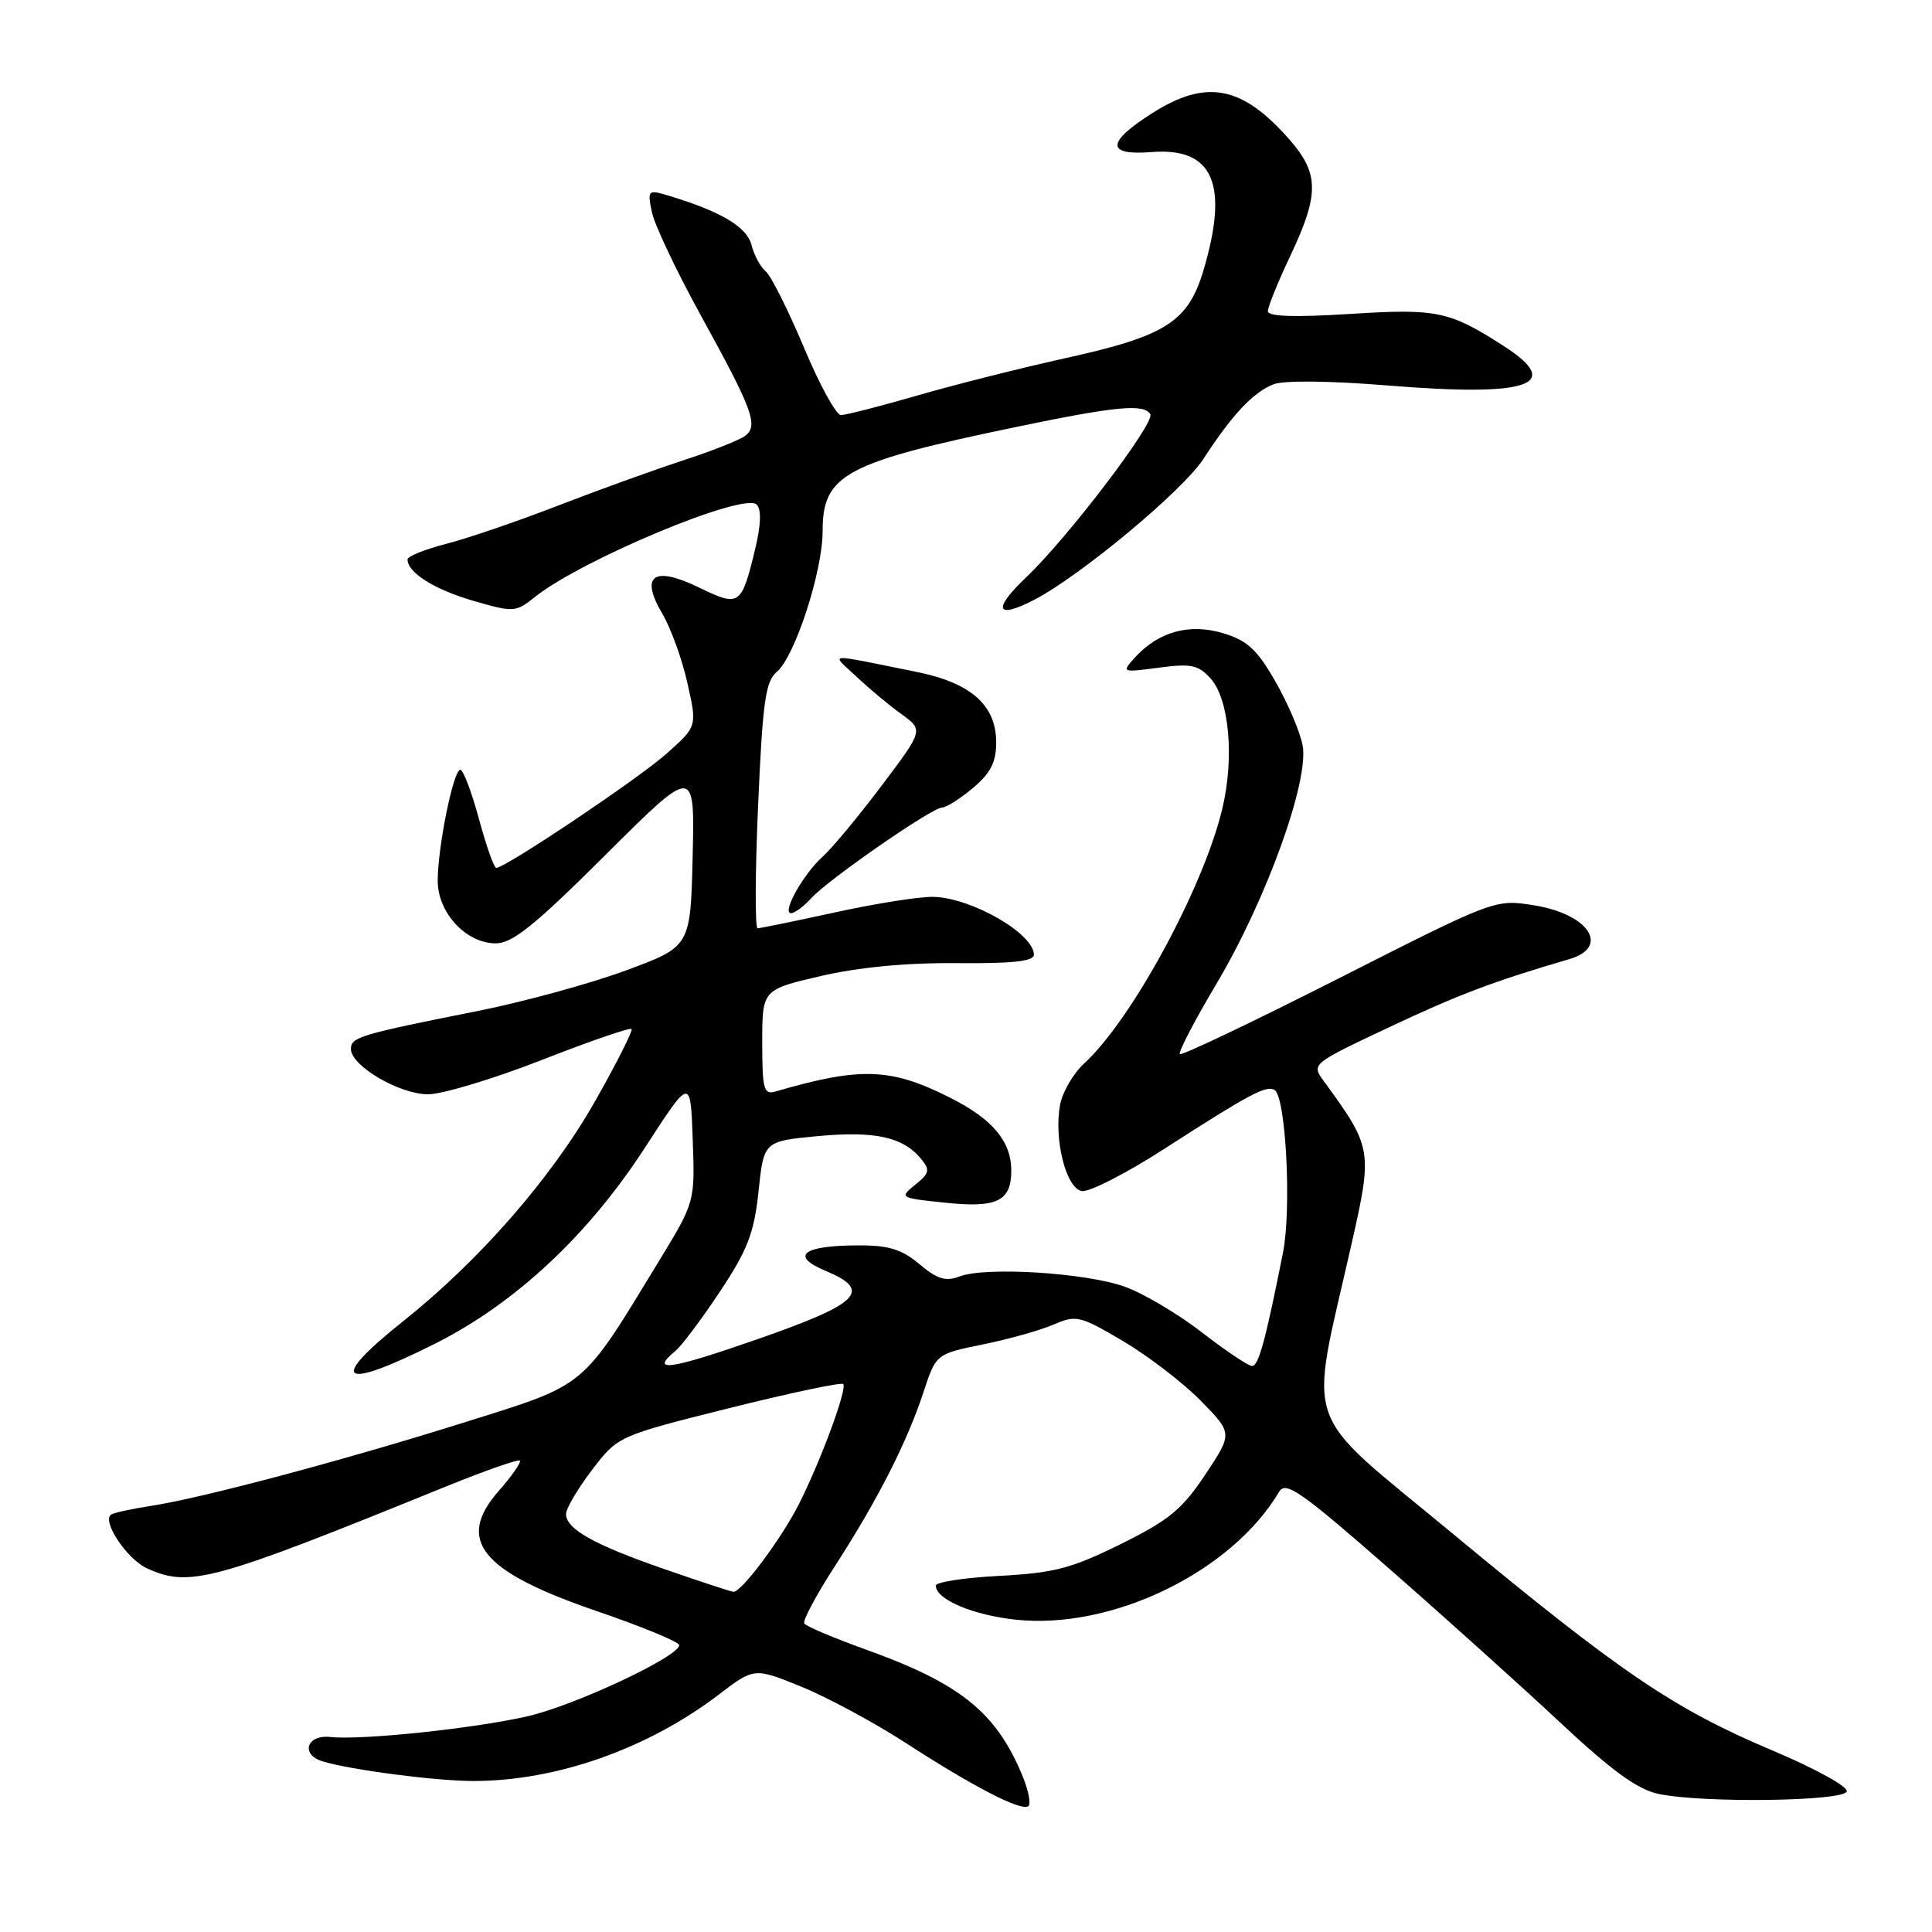 <?xml version="1.0" encoding="UTF-8" standalone="no"?>
<!DOCTYPE svg PUBLIC "-//W3C//DTD SVG 1.1//EN" "http://www.w3.org/Graphics/SVG/1.1/DTD/svg11.dtd" >
<svg xmlns="http://www.w3.org/2000/svg" xmlns:xlink="http://www.w3.org/1999/xlink" version="1.1" viewBox="0 0 256 256">
 <g >
 <path fill="currentColor"
d=" M 135.44 235.20 C 131.96 226.86 127.22 223.06 114.75 218.58 C 110.48 217.05 106.80 215.49 106.57 215.11 C 106.34 214.74 108.18 211.30 110.66 207.47 C 116.25 198.83 120.22 191.04 122.37 184.45 C 124.03 179.41 124.03 179.41 130.26 178.14 C 133.69 177.44 137.91 176.25 139.64 175.50 C 142.60 174.22 143.12 174.34 148.82 177.71 C 152.15 179.68 156.77 183.23 159.10 185.60 C 163.34 189.92 163.34 189.92 159.71 195.39 C 156.64 200.00 154.90 201.44 148.48 204.61 C 141.96 207.83 139.67 208.43 132.44 208.81 C 127.80 209.05 124.00 209.63 124.00 210.10 C 124.00 211.93 128.92 214.02 134.64 214.62 C 147.41 215.96 163.20 208.28 169.50 197.66 C 170.36 196.21 172.42 197.65 184.00 207.79 C 191.43 214.29 201.66 223.50 206.75 228.26 C 213.57 234.64 216.99 237.12 219.75 237.70 C 225.61 238.94 244.26 238.69 244.70 237.38 C 244.91 236.75 240.53 234.34 234.82 231.93 C 221.75 226.41 214.73 221.64 192.40 203.14 C 172.15 186.36 173.41 189.95 179.06 164.95 C 181.90 152.41 181.85 152.07 175.40 143.24 C 173.75 140.99 173.77 140.97 184.12 136.09 C 193.22 131.80 197.95 130.01 207.94 127.09 C 213.41 125.49 210.52 121.10 203.22 119.95 C 198.11 119.14 198.05 119.16 177.43 129.62 C 166.07 135.38 156.57 139.91 156.34 139.67 C 156.10 139.43 158.31 135.19 161.25 130.25 C 167.81 119.19 173.50 103.43 172.60 98.75 C 172.26 96.96 170.64 93.16 168.99 90.29 C 166.57 86.06 165.26 84.86 162.06 83.90 C 157.58 82.56 153.49 83.70 150.36 87.15 C 148.60 89.10 148.65 89.12 153.55 88.47 C 157.81 87.90 158.78 88.10 160.40 89.89 C 162.88 92.63 163.58 100.41 161.96 107.17 C 159.46 117.62 149.97 135.12 143.66 140.91 C 142.21 142.24 140.78 144.71 140.46 146.41 C 139.63 150.98 141.25 157.42 143.33 157.82 C 144.29 158.01 149.22 155.49 154.29 152.22 C 165.56 144.96 167.80 143.76 168.89 144.43 C 170.39 145.36 171.15 160.21 170.00 166.00 C 167.67 177.70 166.77 181.00 165.90 181.00 C 165.41 181.00 162.41 178.99 159.25 176.54 C 156.09 174.09 151.47 171.36 149.00 170.48 C 143.80 168.64 130.61 167.82 127.17 169.13 C 125.30 169.84 124.20 169.50 121.83 167.51 C 119.48 165.53 117.75 165.00 113.67 165.02 C 106.35 165.04 104.63 166.40 109.41 168.40 C 115.66 171.01 113.93 172.74 100.25 177.49 C 88.69 181.52 86.02 181.89 89.51 178.99 C 90.34 178.30 93.00 174.76 95.41 171.12 C 99.07 165.60 99.92 163.40 100.51 157.86 C 101.21 151.22 101.21 151.22 108.37 150.54 C 115.91 149.84 119.63 150.65 122.01 153.51 C 123.27 155.03 123.18 155.44 121.28 156.98 C 119.15 158.70 119.22 158.74 125.21 159.36 C 132.11 160.09 134.00 159.17 134.00 155.10 C 134.00 151.26 131.54 148.31 126.01 145.51 C 118.07 141.48 114.10 141.33 102.75 144.63 C 101.20 145.08 101.00 144.33 101.00 138.14 C 101.00 131.14 101.00 131.14 108.75 129.33 C 113.77 128.17 120.10 127.56 126.75 127.62 C 134.12 127.69 137.00 127.38 137.00 126.51 C 137.00 123.73 128.82 119.00 123.74 118.84 C 121.96 118.78 116.12 119.70 110.77 120.87 C 105.41 122.04 100.74 123.00 100.39 123.00 C 100.03 123.00 100.06 115.69 100.45 106.75 C 101.06 92.90 101.43 90.28 102.95 89.00 C 105.32 87.02 109.00 75.71 109.00 70.42 C 109.00 62.86 111.90 61.30 134.77 56.55 C 147.85 53.83 151.56 53.48 152.42 54.87 C 153.11 55.99 141.51 71.24 136.00 76.47 C 131.50 80.74 131.94 82.11 136.98 79.51 C 143.15 76.32 156.71 65.03 159.46 60.81 C 163.28 54.92 166.08 51.95 168.78 50.91 C 170.12 50.39 176.29 50.46 183.78 51.07 C 202.62 52.61 207.30 51.03 199.25 45.85 C 192.03 41.20 190.41 40.87 178.86 41.60 C 171.49 42.06 168.00 41.95 168.00 41.23 C 168.00 40.65 169.35 37.33 171.00 33.84 C 174.83 25.74 174.80 22.98 170.85 18.48 C 164.59 11.35 159.85 10.44 152.70 14.98 C 146.58 18.86 146.53 20.63 152.56 20.15 C 160.73 19.50 162.87 24.33 159.48 35.77 C 157.43 42.65 154.53 44.51 141.21 47.45 C 135.19 48.78 126.29 51.03 121.43 52.44 C 116.57 53.85 112.07 55.00 111.43 55.00 C 110.79 55.00 108.58 50.96 106.51 46.01 C 104.43 41.07 102.17 36.55 101.47 35.97 C 100.77 35.39 99.92 33.81 99.58 32.47 C 98.98 30.07 95.53 28.02 88.63 25.94 C 85.85 25.10 85.78 25.16 86.37 28.08 C 86.70 29.73 89.62 35.90 92.86 41.79 C 99.75 54.31 100.50 56.35 98.77 57.73 C 98.07 58.28 94.35 59.76 90.50 61.01 C 86.65 62.27 79.17 64.97 73.88 67.02 C 68.59 69.07 61.95 71.34 59.13 72.06 C 56.31 72.79 54.00 73.71 54.00 74.12 C 54.00 75.87 57.52 78.09 62.68 79.60 C 68.07 81.16 68.32 81.15 70.87 79.11 C 77.08 74.15 98.58 65.18 100.26 66.86 C 100.90 67.50 100.84 69.51 100.08 72.68 C 98.25 80.28 98.00 80.46 92.65 77.86 C 86.59 74.92 84.76 76.23 87.77 81.33 C 88.89 83.24 90.39 87.37 91.09 90.53 C 92.38 96.26 92.38 96.26 88.30 99.88 C 84.54 103.22 66.97 115.00 65.75 115.00 C 65.46 115.00 64.43 112.08 63.46 108.50 C 62.49 104.92 61.38 102.00 60.99 102.00 C 60.08 102.00 58.00 112.25 58.00 116.71 C 58.00 120.95 61.76 125.00 65.69 125.00 C 67.90 125.00 70.87 122.61 80.26 113.25 C 92.06 101.50 92.06 101.50 91.78 113.46 C 91.50 125.43 91.50 125.43 82.91 128.60 C 78.18 130.34 69.41 132.74 63.41 133.94 C 47.64 137.08 46.50 137.42 46.50 139.00 C 46.50 141.23 52.92 145.00 56.72 145.00 C 58.61 145.00 65.36 142.96 71.72 140.48 C 78.08 137.99 83.46 136.13 83.68 136.35 C 83.89 136.56 81.69 140.92 78.79 146.02 C 73.02 156.15 63.53 167.02 53.43 175.06 C 43.33 183.10 45.09 184.35 57.63 178.05 C 68.26 172.72 77.97 163.65 85.50 152.01 C 91.50 142.74 91.50 142.74 91.79 151.00 C 92.09 159.27 92.09 159.27 87.29 167.14 C 76.97 184.09 77.88 183.34 61.77 188.40 C 45.71 193.46 26.75 198.51 20.00 199.54 C 17.52 199.92 15.16 200.43 14.75 200.67 C 13.41 201.47 16.79 206.58 19.47 207.81 C 25.13 210.38 28.05 209.59 58.99 197.01 C 64.21 194.89 68.66 193.33 68.88 193.54 C 69.09 193.76 67.84 195.56 66.09 197.55 C 60.35 204.09 63.71 208.22 79.04 213.47 C 85.07 215.53 90.00 217.57 90.00 217.99 C 90.00 219.50 76.15 225.99 69.89 227.42 C 62.70 229.05 47.92 230.61 43.75 230.16 C 40.62 229.83 39.79 232.50 42.75 233.39 C 46.46 234.52 57.73 235.99 62.70 235.99 C 73.67 236.01 85.83 231.73 95.26 224.53 C 99.94 220.96 99.94 220.96 106.19 223.50 C 109.63 224.90 115.83 228.24 119.97 230.92 C 128.89 236.70 135.21 239.98 136.24 239.35 C 136.65 239.10 136.29 237.23 135.44 235.20 Z  M 107.46 119.05 C 109.71 116.56 123.50 107.00 124.84 107.00 C 125.39 107.00 127.23 105.83 128.92 104.41 C 131.27 102.44 132.00 101.00 132.00 98.37 C 132.00 93.43 128.64 90.47 121.40 89.02 C 109.08 86.54 110.09 86.46 113.50 89.67 C 115.15 91.23 117.82 93.46 119.44 94.62 C 122.37 96.74 122.37 96.74 116.81 104.12 C 113.75 108.18 110.24 112.40 109.02 113.50 C 106.44 115.81 103.54 121.00 104.82 121.00 C 105.30 121.00 106.49 120.12 107.46 119.05 Z  M 88.11 207.94 C 78.76 204.71 75.00 202.61 75.00 200.62 C 75.00 199.89 76.55 197.26 78.44 194.78 C 81.88 190.28 81.88 190.28 96.57 186.60 C 104.65 184.58 111.47 183.14 111.73 183.39 C 112.30 183.97 108.76 193.58 105.86 199.30 C 103.50 203.96 98.20 211.04 97.17 210.92 C 96.80 210.88 92.72 209.54 88.11 207.94 Z "/>
</g>
</svg>
